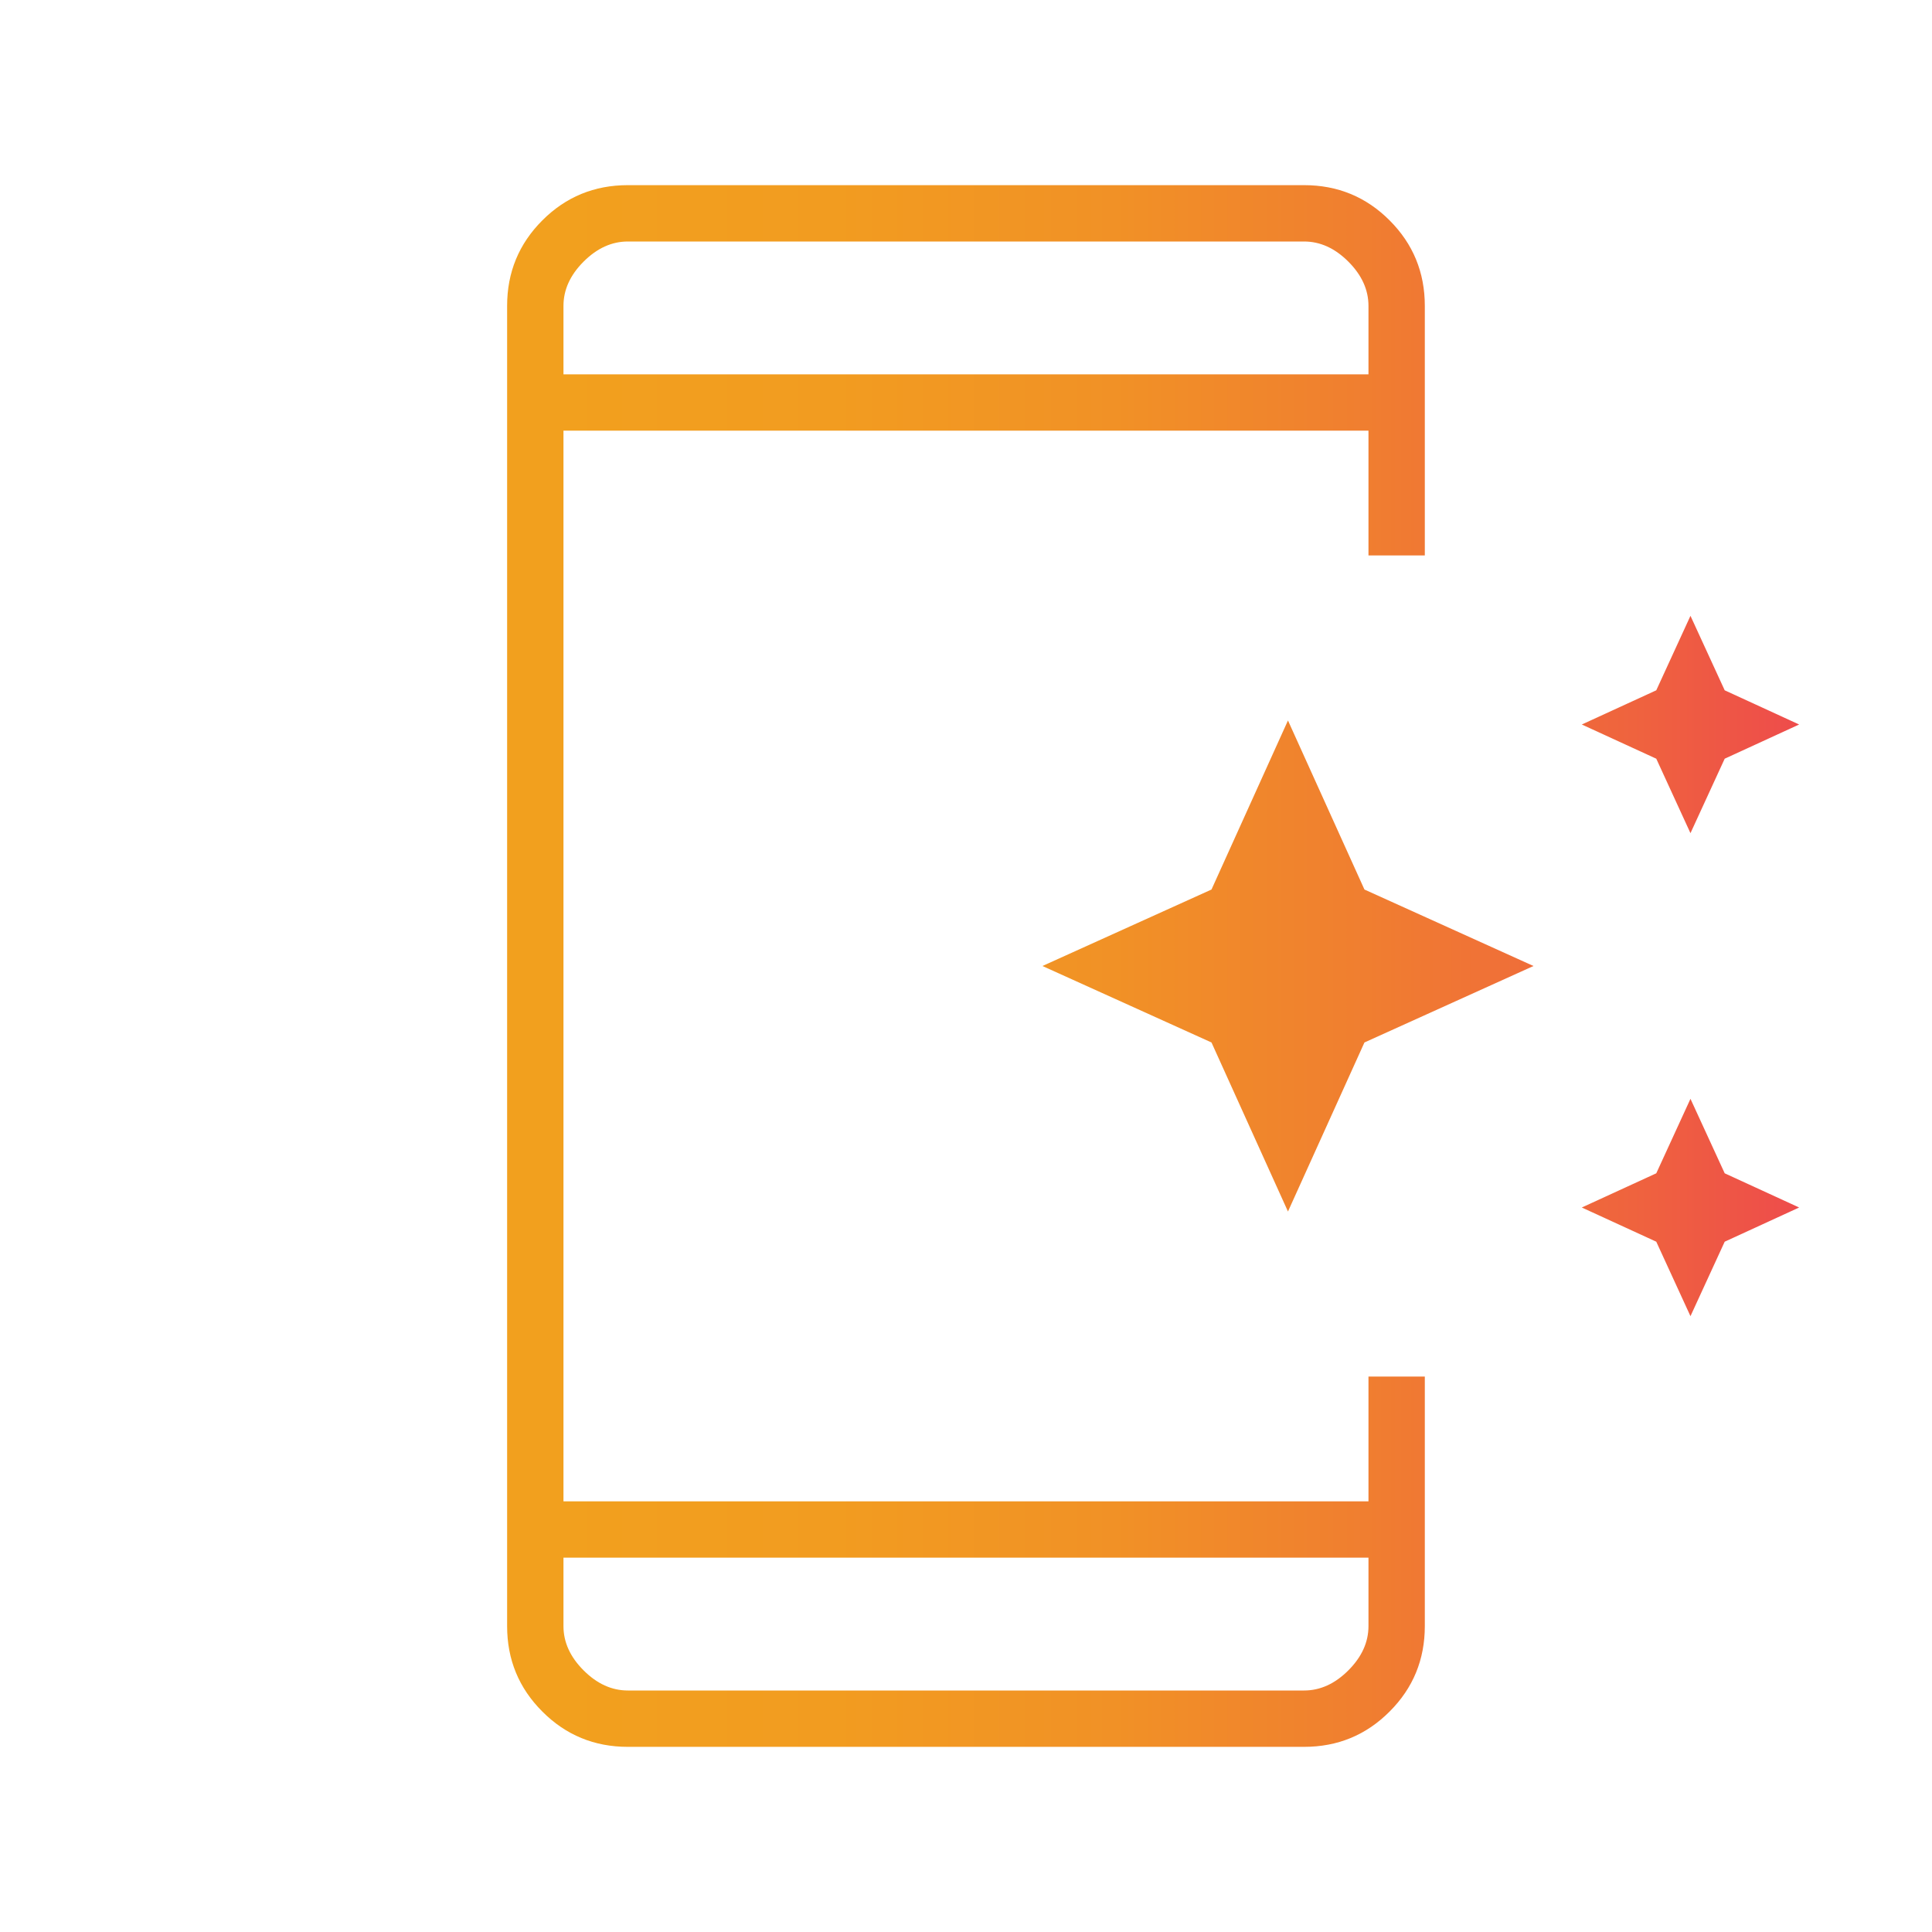 <svg width="60" height="60" viewBox="0 0 60 60" fill="none" xmlns="http://www.w3.org/2000/svg">
<mask id="mask0_153_28" style="mask-type:alpha" maskUnits="userSpaceOnUse" x="0" y="0" width="60" height="60">
<rect width="60" height="60" fill="#D9D9D9"/>
</mask>
<g mask="url(#mask0_153_28)">
<path d="M52.499 40.875L51.437 38.562L49.124 37.5L51.437 36.438L52.499 34.125L53.562 36.438L55.874 37.5L53.562 38.562L52.499 40.875ZM39.999 37.625L37.624 32.375L32.374 30L37.624 27.625L39.999 22.375L42.374 27.625L47.624 30L42.374 32.375L39.999 37.625ZM52.499 25.875L51.437 23.562L49.124 22.5L51.437 21.438L52.499 19.125L53.562 21.438L55.874 22.5L53.562 23.562L52.499 25.875ZM19.499 54.25C18.457 54.25 17.572 53.885 16.844 53.155C16.114 52.427 15.749 51.542 15.749 50.5V9.5C15.749 8.458 16.114 7.572 16.844 6.843C17.572 6.114 18.457 5.75 19.499 5.75H40.499C41.541 5.75 42.426 6.114 43.154 6.843C43.884 7.572 44.249 8.458 44.249 9.5V17.25H42.499V13.375H17.499V46.625H42.499V42.75H44.249V50.5C44.249 51.542 43.884 52.427 43.154 53.155C42.426 53.885 41.541 54.25 40.499 54.25H19.499ZM17.499 48.375V50.5C17.499 51 17.707 51.458 18.124 51.875C18.541 52.292 18.999 52.5 19.499 52.5H40.499C40.999 52.5 41.457 52.292 41.874 51.875C42.291 51.458 42.499 51 42.499 50.5V48.375H17.499ZM17.499 11.625H42.499V9.5C42.499 9 42.291 8.542 41.874 8.125C41.457 7.708 40.999 7.5 40.499 7.5H19.499C18.999 7.5 18.541 7.708 18.124 8.125C17.707 8.542 17.499 9 17.499 9.5V11.625ZM17.499 48.375V52.5V50.5V48.375Z" fill="url(#paint0_linear_153_28)"/>
</g>
<defs>
<linearGradient id="paint0_linear_153_28" x1="15.749" y1="29.996" x2="61.763" y2="29.996" gradientUnits="userSpaceOnUse">
<stop offset="0.03" stop-color="#F2A01E"/>
<stop offset="0.22" stop-color="#F29C20"/>
<stop offset="0.41" stop-color="#F19126"/>
<stop offset="0.58" stop-color="#F07E30"/>
<stop offset="0.76" stop-color="#EF633E"/>
<stop offset="0.92" stop-color="#ED4251"/>
<stop offset="1" stop-color="#EC305A"/>
</linearGradient>
</defs>
</svg>
